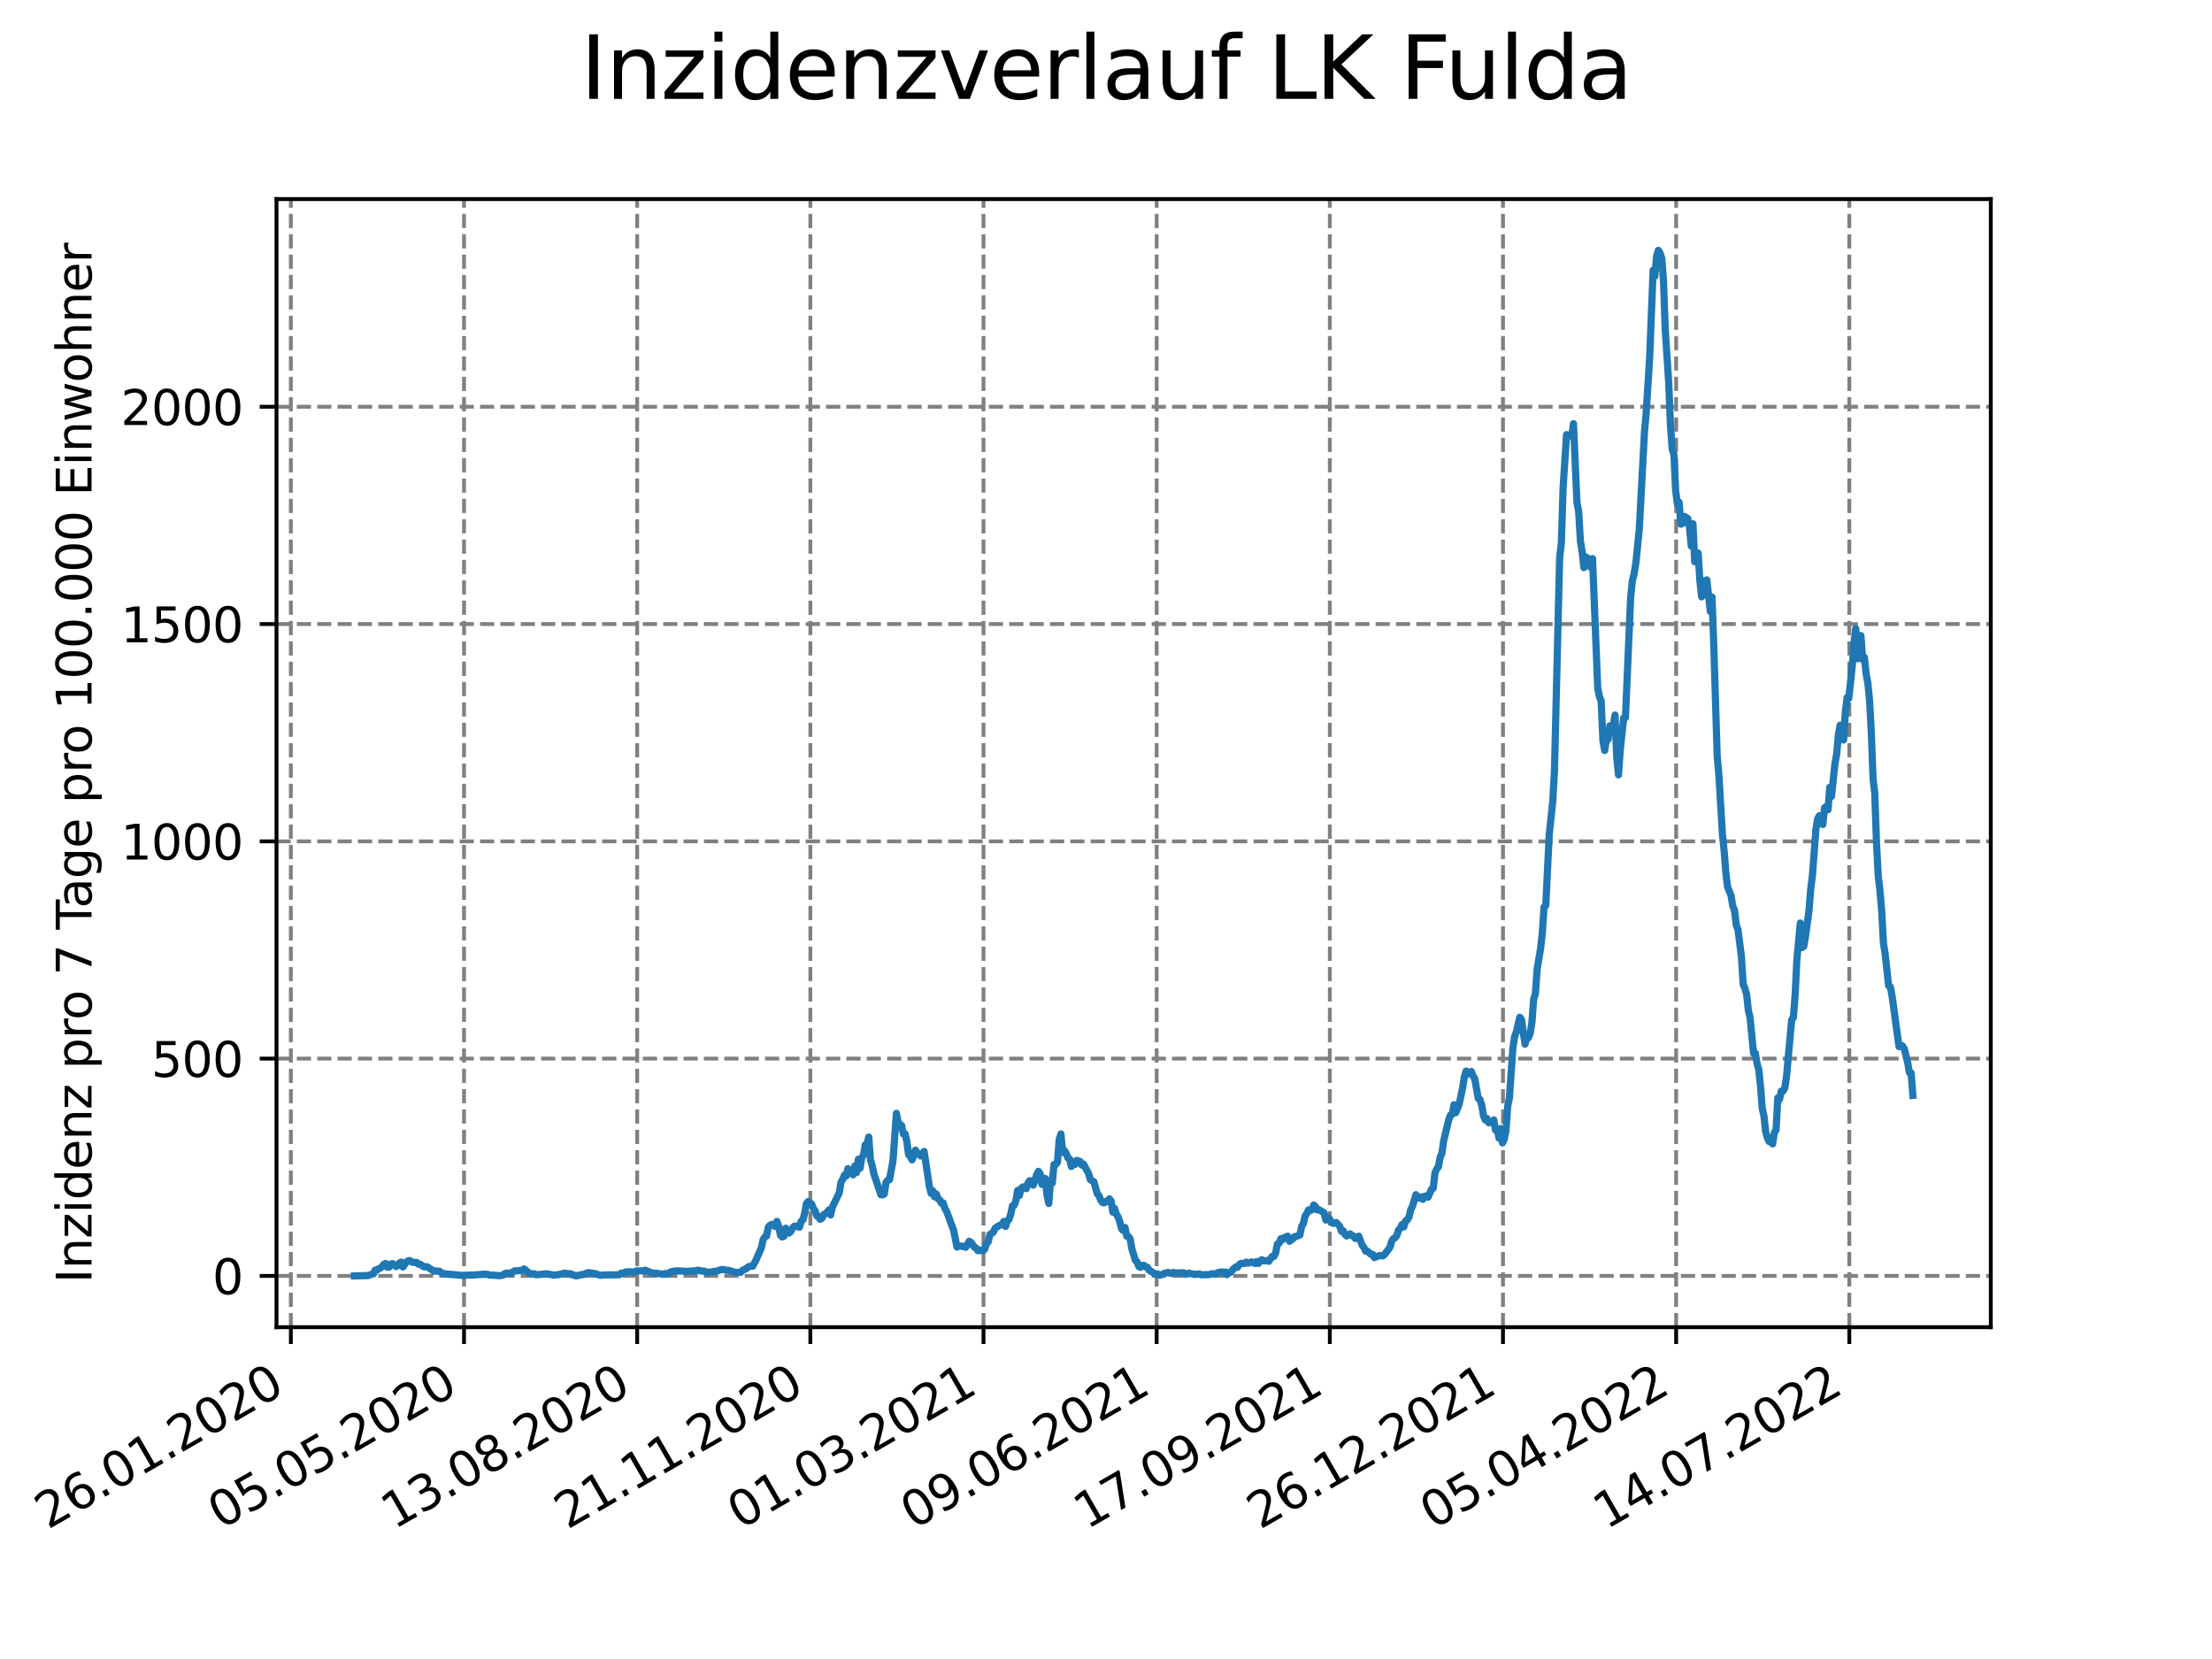 <?xml version="1.0" encoding="utf-8" standalone="no"?>
<!DOCTYPE svg PUBLIC "-//W3C//DTD SVG 1.1//EN"
  "http://www.w3.org/Graphics/SVG/1.1/DTD/svg11.dtd">
<svg xmlns:xlink="http://www.w3.org/1999/xlink" width="460.8pt" height="345.6pt" viewBox="0 0 460.8 345.6" xmlns="http://www.w3.org/2000/svg" version="1.1">
 <defs>
  <style type="text/css">*{stroke-linejoin: round; stroke-linecap: butt}</style>
 </defs>
 <g id="figure_1">
  <g id="patch_1">
   <path d="M 0 345.6 
L 460.8 345.6 
L 460.8 0 
L 0 0 
z
" style="fill: #ffffff"/>
  </g>
  <g id="axes_1">
   <g id="patch_2">
    <path d="M 57.6 276.48 
L 414.72 276.48 
L 414.72 41.472 
L 57.6 41.472 
z
" style="fill: #ffffff"/>
   </g>
   <g id="matplotlib.axis_1">
    <g id="xtick_1">
     <g id="line2d_1">
      <path d="M 60.591 276.48 
L 60.591 41.472 
" clip-path="url(#p21ff18ee68)" style="fill: none; stroke-dasharray: 2.96,1.28; stroke-dashoffset: 0; stroke: #808080; stroke-width: 0.8"/>
     </g>
     <g id="line2d_2">
      <defs>
       <path id="m098c7824c3" d="M 0 0 
L 0 3.5 
" style="stroke: #000000; stroke-width: 0.8"/>
      </defs>
      <g>
       <use xlink:href="#m098c7824c3" x="60.591" y="276.48" style="stroke: #000000; stroke-width: 0.8"/>
      </g>
     </g>
     <g id="text_1">
      <!-- 26.01.2020 -->
      <g transform="translate(9.966 318.689)rotate(-30)scale(0.1 -0.1)">
       <defs>
        <path id="DejaVuSans-32" d="M 1228 531 
L 3431 531 
L 3431 0 
L 469 0 
L 469 531 
Q 828 903 1448 1529 
Q 2069 2156 2228 2338 
Q 2531 2678 2651 2914 
Q 2772 3150 2772 3378 
Q 2772 3750 2511 3984 
Q 2250 4219 1831 4219 
Q 1534 4219 1204 4116 
Q 875 4013 500 3803 
L 500 4441 
Q 881 4594 1212 4672 
Q 1544 4750 1819 4750 
Q 2544 4750 2975 4387 
Q 3406 4025 3406 3419 
Q 3406 3131 3298 2873 
Q 3191 2616 2906 2266 
Q 2828 2175 2409 1742 
Q 1991 1309 1228 531 
z
" transform="scale(0.016)"/>
        <path id="DejaVuSans-36" d="M 2113 2584 
Q 1688 2584 1439 2293 
Q 1191 2003 1191 1497 
Q 1191 994 1439 701 
Q 1688 409 2113 409 
Q 2538 409 2786 701 
Q 3034 994 3034 1497 
Q 3034 2003 2786 2293 
Q 2538 2584 2113 2584 
z
M 3366 4563 
L 3366 3988 
Q 3128 4100 2886 4159 
Q 2644 4219 2406 4219 
Q 1781 4219 1451 3797 
Q 1122 3375 1075 2522 
Q 1259 2794 1537 2939 
Q 1816 3084 2150 3084 
Q 2853 3084 3261 2657 
Q 3669 2231 3669 1497 
Q 3669 778 3244 343 
Q 2819 -91 2113 -91 
Q 1303 -91 875 529 
Q 447 1150 447 2328 
Q 447 3434 972 4092 
Q 1497 4750 2381 4750 
Q 2619 4750 2861 4703 
Q 3103 4656 3366 4563 
z
" transform="scale(0.016)"/>
        <path id="DejaVuSans-2e" d="M 684 794 
L 1344 794 
L 1344 0 
L 684 0 
L 684 794 
z
" transform="scale(0.016)"/>
        <path id="DejaVuSans-30" d="M 2034 4250 
Q 1547 4250 1301 3770 
Q 1056 3291 1056 2328 
Q 1056 1369 1301 889 
Q 1547 409 2034 409 
Q 2525 409 2770 889 
Q 3016 1369 3016 2328 
Q 3016 3291 2770 3770 
Q 2525 4250 2034 4250 
z
M 2034 4750 
Q 2819 4750 3233 4129 
Q 3647 3509 3647 2328 
Q 3647 1150 3233 529 
Q 2819 -91 2034 -91 
Q 1250 -91 836 529 
Q 422 1150 422 2328 
Q 422 3509 836 4129 
Q 1250 4750 2034 4750 
z
" transform="scale(0.016)"/>
        <path id="DejaVuSans-31" d="M 794 531 
L 1825 531 
L 1825 4091 
L 703 3866 
L 703 4441 
L 1819 4666 
L 2450 4666 
L 2450 531 
L 3481 531 
L 3481 0 
L 794 0 
L 794 531 
z
" transform="scale(0.016)"/>
       </defs>
       <use xlink:href="#DejaVuSans-32"/>
       <use xlink:href="#DejaVuSans-36" x="63.623"/>
       <use xlink:href="#DejaVuSans-2e" x="127.246"/>
       <use xlink:href="#DejaVuSans-30" x="159.033"/>
       <use xlink:href="#DejaVuSans-31" x="222.656"/>
       <use xlink:href="#DejaVuSans-2e" x="286.279"/>
       <use xlink:href="#DejaVuSans-32" x="318.066"/>
       <use xlink:href="#DejaVuSans-30" x="381.689"/>
       <use xlink:href="#DejaVuSans-32" x="445.312"/>
       <use xlink:href="#DejaVuSans-30" x="508.936"/>
      </g>
     </g>
    </g>
    <g id="xtick_2">
     <g id="line2d_3">
      <path d="M 96.664 276.48 
L 96.664 41.472 
" clip-path="url(#p21ff18ee68)" style="fill: none; stroke-dasharray: 2.96,1.28; stroke-dashoffset: 0; stroke: #808080; stroke-width: 0.8"/>
     </g>
     <g id="line2d_4">
      <g>
       <use xlink:href="#m098c7824c3" x="96.664" y="276.48" style="stroke: #000000; stroke-width: 0.8"/>
      </g>
     </g>
     <g id="text_2">
      <!-- 05.05.2020 -->
      <g transform="translate(46.039 318.689)rotate(-30)scale(0.1 -0.1)">
       <defs>
        <path id="DejaVuSans-35" d="M 691 4666 
L 3169 4666 
L 3169 4134 
L 1269 4134 
L 1269 2991 
Q 1406 3038 1543 3061 
Q 1681 3084 1819 3084 
Q 2600 3084 3056 2656 
Q 3513 2228 3513 1497 
Q 3513 744 3044 326 
Q 2575 -91 1722 -91 
Q 1428 -91 1123 -41 
Q 819 9 494 109 
L 494 744 
Q 775 591 1075 516 
Q 1375 441 1709 441 
Q 2250 441 2565 725 
Q 2881 1009 2881 1497 
Q 2881 1984 2565 2268 
Q 2250 2553 1709 2553 
Q 1456 2553 1204 2497 
Q 953 2441 691 2322 
L 691 4666 
z
" transform="scale(0.016)"/>
       </defs>
       <use xlink:href="#DejaVuSans-30"/>
       <use xlink:href="#DejaVuSans-35" x="63.623"/>
       <use xlink:href="#DejaVuSans-2e" x="127.246"/>
       <use xlink:href="#DejaVuSans-30" x="159.033"/>
       <use xlink:href="#DejaVuSans-35" x="222.656"/>
       <use xlink:href="#DejaVuSans-2e" x="286.279"/>
       <use xlink:href="#DejaVuSans-32" x="318.066"/>
       <use xlink:href="#DejaVuSans-30" x="381.689"/>
       <use xlink:href="#DejaVuSans-32" x="445.312"/>
       <use xlink:href="#DejaVuSans-30" x="508.936"/>
      </g>
     </g>
    </g>
    <g id="xtick_3">
     <g id="line2d_5">
      <path d="M 132.736 276.48 
L 132.736 41.472 
" clip-path="url(#p21ff18ee68)" style="fill: none; stroke-dasharray: 2.96,1.28; stroke-dashoffset: 0; stroke: #808080; stroke-width: 0.8"/>
     </g>
     <g id="line2d_6">
      <g>
       <use xlink:href="#m098c7824c3" x="132.736" y="276.48" style="stroke: #000000; stroke-width: 0.8"/>
      </g>
     </g>
     <g id="text_3">
      <!-- 13.08.2020 -->
      <g transform="translate(82.111 318.689)rotate(-30)scale(0.1 -0.1)">
       <defs>
        <path id="DejaVuSans-33" d="M 2597 2516 
Q 3050 2419 3304 2112 
Q 3559 1806 3559 1356 
Q 3559 666 3084 287 
Q 2609 -91 1734 -91 
Q 1441 -91 1130 -33 
Q 819 25 488 141 
L 488 750 
Q 750 597 1062 519 
Q 1375 441 1716 441 
Q 2309 441 2620 675 
Q 2931 909 2931 1356 
Q 2931 1769 2642 2001 
Q 2353 2234 1838 2234 
L 1294 2234 
L 1294 2753 
L 1863 2753 
Q 2328 2753 2575 2939 
Q 2822 3125 2822 3475 
Q 2822 3834 2567 4026 
Q 2313 4219 1838 4219 
Q 1578 4219 1281 4162 
Q 984 4106 628 3988 
L 628 4550 
Q 988 4650 1302 4700 
Q 1616 4750 1894 4750 
Q 2613 4750 3031 4423 
Q 3450 4097 3450 3541 
Q 3450 3153 3228 2886 
Q 3006 2619 2597 2516 
z
" transform="scale(0.016)"/>
        <path id="DejaVuSans-38" d="M 2034 2216 
Q 1584 2216 1326 1975 
Q 1069 1734 1069 1313 
Q 1069 891 1326 650 
Q 1584 409 2034 409 
Q 2484 409 2743 651 
Q 3003 894 3003 1313 
Q 3003 1734 2745 1975 
Q 2488 2216 2034 2216 
z
M 1403 2484 
Q 997 2584 770 2862 
Q 544 3141 544 3541 
Q 544 4100 942 4425 
Q 1341 4750 2034 4750 
Q 2731 4750 3128 4425 
Q 3525 4100 3525 3541 
Q 3525 3141 3298 2862 
Q 3072 2584 2669 2484 
Q 3125 2378 3379 2068 
Q 3634 1759 3634 1313 
Q 3634 634 3220 271 
Q 2806 -91 2034 -91 
Q 1263 -91 848 271 
Q 434 634 434 1313 
Q 434 1759 690 2068 
Q 947 2378 1403 2484 
z
M 1172 3481 
Q 1172 3119 1398 2916 
Q 1625 2713 2034 2713 
Q 2441 2713 2670 2916 
Q 2900 3119 2900 3481 
Q 2900 3844 2670 4047 
Q 2441 4250 2034 4250 
Q 1625 4250 1398 4047 
Q 1172 3844 1172 3481 
z
" transform="scale(0.016)"/>
       </defs>
       <use xlink:href="#DejaVuSans-31"/>
       <use xlink:href="#DejaVuSans-33" x="63.623"/>
       <use xlink:href="#DejaVuSans-2e" x="127.246"/>
       <use xlink:href="#DejaVuSans-30" x="159.033"/>
       <use xlink:href="#DejaVuSans-38" x="222.656"/>
       <use xlink:href="#DejaVuSans-2e" x="286.279"/>
       <use xlink:href="#DejaVuSans-32" x="318.066"/>
       <use xlink:href="#DejaVuSans-30" x="381.689"/>
       <use xlink:href="#DejaVuSans-32" x="445.312"/>
       <use xlink:href="#DejaVuSans-30" x="508.936"/>
      </g>
     </g>
    </g>
    <g id="xtick_4">
     <g id="line2d_7">
      <path d="M 168.809 276.48 
L 168.809 41.472 
" clip-path="url(#p21ff18ee68)" style="fill: none; stroke-dasharray: 2.96,1.28; stroke-dashoffset: 0; stroke: #808080; stroke-width: 0.8"/>
     </g>
     <g id="line2d_8">
      <g>
       <use xlink:href="#m098c7824c3" x="168.809" y="276.48" style="stroke: #000000; stroke-width: 0.8"/>
      </g>
     </g>
     <g id="text_4">
      <!-- 21.11.2020 -->
      <g transform="translate(118.184 318.689)rotate(-30)scale(0.1 -0.1)">
       <use xlink:href="#DejaVuSans-32"/>
       <use xlink:href="#DejaVuSans-31" x="63.623"/>
       <use xlink:href="#DejaVuSans-2e" x="127.246"/>
       <use xlink:href="#DejaVuSans-31" x="159.033"/>
       <use xlink:href="#DejaVuSans-31" x="222.656"/>
       <use xlink:href="#DejaVuSans-2e" x="286.279"/>
       <use xlink:href="#DejaVuSans-32" x="318.066"/>
       <use xlink:href="#DejaVuSans-30" x="381.689"/>
       <use xlink:href="#DejaVuSans-32" x="445.312"/>
       <use xlink:href="#DejaVuSans-30" x="508.936"/>
      </g>
     </g>
    </g>
    <g id="xtick_5">
     <g id="line2d_9">
      <path d="M 204.882 276.48 
L 204.882 41.472 
" clip-path="url(#p21ff18ee68)" style="fill: none; stroke-dasharray: 2.96,1.28; stroke-dashoffset: 0; stroke: #808080; stroke-width: 0.8"/>
     </g>
     <g id="line2d_10">
      <g>
       <use xlink:href="#m098c7824c3" x="204.882" y="276.48" style="stroke: #000000; stroke-width: 0.8"/>
      </g>
     </g>
     <g id="text_5">
      <!-- 01.03.2021 -->
      <g transform="translate(154.257 318.689)rotate(-30)scale(0.1 -0.1)">
       <use xlink:href="#DejaVuSans-30"/>
       <use xlink:href="#DejaVuSans-31" x="63.623"/>
       <use xlink:href="#DejaVuSans-2e" x="127.246"/>
       <use xlink:href="#DejaVuSans-30" x="159.033"/>
       <use xlink:href="#DejaVuSans-33" x="222.656"/>
       <use xlink:href="#DejaVuSans-2e" x="286.279"/>
       <use xlink:href="#DejaVuSans-32" x="318.066"/>
       <use xlink:href="#DejaVuSans-30" x="381.689"/>
       <use xlink:href="#DejaVuSans-32" x="445.312"/>
       <use xlink:href="#DejaVuSans-31" x="508.936"/>
      </g>
     </g>
    </g>
    <g id="xtick_6">
     <g id="line2d_11">
      <path d="M 240.955 276.48 
L 240.955 41.472 
" clip-path="url(#p21ff18ee68)" style="fill: none; stroke-dasharray: 2.96,1.28; stroke-dashoffset: 0; stroke: #808080; stroke-width: 0.8"/>
     </g>
     <g id="line2d_12">
      <g>
       <use xlink:href="#m098c7824c3" x="240.955" y="276.48" style="stroke: #000000; stroke-width: 0.8"/>
      </g>
     </g>
     <g id="text_6">
      <!-- 09.06.2021 -->
      <g transform="translate(190.329 318.689)rotate(-30)scale(0.1 -0.1)">
       <defs>
        <path id="DejaVuSans-39" d="M 703 97 
L 703 672 
Q 941 559 1184 500 
Q 1428 441 1663 441 
Q 2288 441 2617 861 
Q 2947 1281 2994 2138 
Q 2813 1869 2534 1725 
Q 2256 1581 1919 1581 
Q 1219 1581 811 2004 
Q 403 2428 403 3163 
Q 403 3881 828 4315 
Q 1253 4750 1959 4750 
Q 2769 4750 3195 4129 
Q 3622 3509 3622 2328 
Q 3622 1225 3098 567 
Q 2575 -91 1691 -91 
Q 1453 -91 1209 -44 
Q 966 3 703 97 
z
M 1959 2075 
Q 2384 2075 2632 2365 
Q 2881 2656 2881 3163 
Q 2881 3666 2632 3958 
Q 2384 4250 1959 4250 
Q 1534 4250 1286 3958 
Q 1038 3666 1038 3163 
Q 1038 2656 1286 2365 
Q 1534 2075 1959 2075 
z
" transform="scale(0.016)"/>
       </defs>
       <use xlink:href="#DejaVuSans-30"/>
       <use xlink:href="#DejaVuSans-39" x="63.623"/>
       <use xlink:href="#DejaVuSans-2e" x="127.246"/>
       <use xlink:href="#DejaVuSans-30" x="159.033"/>
       <use xlink:href="#DejaVuSans-36" x="222.656"/>
       <use xlink:href="#DejaVuSans-2e" x="286.279"/>
       <use xlink:href="#DejaVuSans-32" x="318.066"/>
       <use xlink:href="#DejaVuSans-30" x="381.689"/>
       <use xlink:href="#DejaVuSans-32" x="445.312"/>
       <use xlink:href="#DejaVuSans-31" x="508.936"/>
      </g>
     </g>
    </g>
    <g id="xtick_7">
     <g id="line2d_13">
      <path d="M 277.027 276.48 
L 277.027 41.472 
" clip-path="url(#p21ff18ee68)" style="fill: none; stroke-dasharray: 2.96,1.28; stroke-dashoffset: 0; stroke: #808080; stroke-width: 0.8"/>
     </g>
     <g id="line2d_14">
      <g>
       <use xlink:href="#m098c7824c3" x="277.027" y="276.48" style="stroke: #000000; stroke-width: 0.8"/>
      </g>
     </g>
     <g id="text_7">
      <!-- 17.09.2021 -->
      <g transform="translate(226.402 318.689)rotate(-30)scale(0.1 -0.1)">
       <defs>
        <path id="DejaVuSans-37" d="M 525 4666 
L 3525 4666 
L 3525 4397 
L 1831 0 
L 1172 0 
L 2766 4134 
L 525 4134 
L 525 4666 
z
" transform="scale(0.016)"/>
       </defs>
       <use xlink:href="#DejaVuSans-31"/>
       <use xlink:href="#DejaVuSans-37" x="63.623"/>
       <use xlink:href="#DejaVuSans-2e" x="127.246"/>
       <use xlink:href="#DejaVuSans-30" x="159.033"/>
       <use xlink:href="#DejaVuSans-39" x="222.656"/>
       <use xlink:href="#DejaVuSans-2e" x="286.279"/>
       <use xlink:href="#DejaVuSans-32" x="318.066"/>
       <use xlink:href="#DejaVuSans-30" x="381.689"/>
       <use xlink:href="#DejaVuSans-32" x="445.312"/>
       <use xlink:href="#DejaVuSans-31" x="508.936"/>
      </g>
     </g>
    </g>
    <g id="xtick_8">
     <g id="line2d_15">
      <path d="M 313.1 276.48 
L 313.1 41.472 
" clip-path="url(#p21ff18ee68)" style="fill: none; stroke-dasharray: 2.96,1.28; stroke-dashoffset: 0; stroke: #808080; stroke-width: 0.8"/>
     </g>
     <g id="line2d_16">
      <g>
       <use xlink:href="#m098c7824c3" x="313.1" y="276.48" style="stroke: #000000; stroke-width: 0.8"/>
      </g>
     </g>
     <g id="text_8">
      <!-- 26.12.2021 -->
      <g transform="translate(262.475 318.689)rotate(-30)scale(0.1 -0.1)">
       <use xlink:href="#DejaVuSans-32"/>
       <use xlink:href="#DejaVuSans-36" x="63.623"/>
       <use xlink:href="#DejaVuSans-2e" x="127.246"/>
       <use xlink:href="#DejaVuSans-31" x="159.033"/>
       <use xlink:href="#DejaVuSans-32" x="222.656"/>
       <use xlink:href="#DejaVuSans-2e" x="286.279"/>
       <use xlink:href="#DejaVuSans-32" x="318.066"/>
       <use xlink:href="#DejaVuSans-30" x="381.689"/>
       <use xlink:href="#DejaVuSans-32" x="445.312"/>
       <use xlink:href="#DejaVuSans-31" x="508.936"/>
      </g>
     </g>
    </g>
    <g id="xtick_9">
     <g id="line2d_17">
      <path d="M 349.173 276.48 
L 349.173 41.472 
" clip-path="url(#p21ff18ee68)" style="fill: none; stroke-dasharray: 2.96,1.28; stroke-dashoffset: 0; stroke: #808080; stroke-width: 0.8"/>
     </g>
     <g id="line2d_18">
      <g>
       <use xlink:href="#m098c7824c3" x="349.173" y="276.48" style="stroke: #000000; stroke-width: 0.8"/>
      </g>
     </g>
     <g id="text_9">
      <!-- 05.04.2022 -->
      <g transform="translate(298.548 318.689)rotate(-30)scale(0.1 -0.1)">
       <defs>
        <path id="DejaVuSans-34" d="M 2419 4116 
L 825 1625 
L 2419 1625 
L 2419 4116 
z
M 2253 4666 
L 3047 4666 
L 3047 1625 
L 3713 1625 
L 3713 1100 
L 3047 1100 
L 3047 0 
L 2419 0 
L 2419 1100 
L 313 1100 
L 313 1709 
L 2253 4666 
z
" transform="scale(0.016)"/>
       </defs>
       <use xlink:href="#DejaVuSans-30"/>
       <use xlink:href="#DejaVuSans-35" x="63.623"/>
       <use xlink:href="#DejaVuSans-2e" x="127.246"/>
       <use xlink:href="#DejaVuSans-30" x="159.033"/>
       <use xlink:href="#DejaVuSans-34" x="222.656"/>
       <use xlink:href="#DejaVuSans-2e" x="286.279"/>
       <use xlink:href="#DejaVuSans-32" x="318.066"/>
       <use xlink:href="#DejaVuSans-30" x="381.689"/>
       <use xlink:href="#DejaVuSans-32" x="445.312"/>
       <use xlink:href="#DejaVuSans-32" x="508.936"/>
      </g>
     </g>
    </g>
    <g id="xtick_10">
     <g id="line2d_19">
      <path d="M 385.246 276.48 
L 385.246 41.472 
" clip-path="url(#p21ff18ee68)" style="fill: none; stroke-dasharray: 2.96,1.28; stroke-dashoffset: 0; stroke: #808080; stroke-width: 0.8"/>
     </g>
     <g id="line2d_20">
      <g>
       <use xlink:href="#m098c7824c3" x="385.246" y="276.48" style="stroke: #000000; stroke-width: 0.8"/>
      </g>
     </g>
     <g id="text_10">
      <!-- 14.07.2022 -->
      <g transform="translate(334.62 318.689)rotate(-30)scale(0.1 -0.1)">
       <use xlink:href="#DejaVuSans-31"/>
       <use xlink:href="#DejaVuSans-34" x="63.623"/>
       <use xlink:href="#DejaVuSans-2e" x="127.246"/>
       <use xlink:href="#DejaVuSans-30" x="159.033"/>
       <use xlink:href="#DejaVuSans-37" x="222.656"/>
       <use xlink:href="#DejaVuSans-2e" x="286.279"/>
       <use xlink:href="#DejaVuSans-32" x="318.066"/>
       <use xlink:href="#DejaVuSans-30" x="381.689"/>
       <use xlink:href="#DejaVuSans-32" x="445.312"/>
       <use xlink:href="#DejaVuSans-32" x="508.936"/>
      </g>
     </g>
    </g>
   </g>
   <g id="matplotlib.axis_2">
    <g id="ytick_1">
     <g id="line2d_21">
      <path d="M 57.6 265.798 
L 414.72 265.798 
" clip-path="url(#p21ff18ee68)" style="fill: none; stroke-dasharray: 2.96,1.28; stroke-dashoffset: 0; stroke: #808080; stroke-width: 0.8"/>
     </g>
     <g id="line2d_22">
      <defs>
       <path id="mff192874fd" d="M 0 0 
L -3.5 0 
" style="stroke: #000000; stroke-width: 0.8"/>
      </defs>
      <g>
       <use xlink:href="#mff192874fd" x="57.6" y="265.798" style="stroke: #000000; stroke-width: 0.8"/>
      </g>
     </g>
     <g id="text_11">
      <!-- 0 -->
      <g transform="translate(44.237 269.597)scale(0.1 -0.1)">
       <use xlink:href="#DejaVuSans-30"/>
      </g>
     </g>
    </g>
    <g id="ytick_2">
     <g id="line2d_23">
      <path d="M 57.6 220.532 
L 414.72 220.532 
" clip-path="url(#p21ff18ee68)" style="fill: none; stroke-dasharray: 2.96,1.28; stroke-dashoffset: 0; stroke: #808080; stroke-width: 0.8"/>
     </g>
     <g id="line2d_24">
      <g>
       <use xlink:href="#mff192874fd" x="57.6" y="220.532" style="stroke: #000000; stroke-width: 0.8"/>
      </g>
     </g>
     <g id="text_12">
      <!-- 500 -->
      <g transform="translate(31.512 224.332)scale(0.1 -0.1)">
       <use xlink:href="#DejaVuSans-35"/>
       <use xlink:href="#DejaVuSans-30" x="63.623"/>
       <use xlink:href="#DejaVuSans-30" x="127.246"/>
      </g>
     </g>
    </g>
    <g id="ytick_3">
     <g id="line2d_25">
      <path d="M 57.6 175.267 
L 414.72 175.267 
" clip-path="url(#p21ff18ee68)" style="fill: none; stroke-dasharray: 2.96,1.28; stroke-dashoffset: 0; stroke: #808080; stroke-width: 0.8"/>
     </g>
     <g id="line2d_26">
      <g>
       <use xlink:href="#mff192874fd" x="57.6" y="175.267" style="stroke: #000000; stroke-width: 0.8"/>
      </g>
     </g>
     <g id="text_13">
      <!-- 1000 -->
      <g transform="translate(25.15 179.066)scale(0.1 -0.1)">
       <use xlink:href="#DejaVuSans-31"/>
       <use xlink:href="#DejaVuSans-30" x="63.623"/>
       <use xlink:href="#DejaVuSans-30" x="127.246"/>
       <use xlink:href="#DejaVuSans-30" x="190.869"/>
      </g>
     </g>
    </g>
    <g id="ytick_4">
     <g id="line2d_27">
      <path d="M 57.6 130.002 
L 414.72 130.002 
" clip-path="url(#p21ff18ee68)" style="fill: none; stroke-dasharray: 2.96,1.28; stroke-dashoffset: 0; stroke: #808080; stroke-width: 0.8"/>
     </g>
     <g id="line2d_28">
      <g>
       <use xlink:href="#mff192874fd" x="57.6" y="130.002" style="stroke: #000000; stroke-width: 0.8"/>
      </g>
     </g>
     <g id="text_14">
      <!-- 1500 -->
      <g transform="translate(25.15 133.801)scale(0.1 -0.1)">
       <use xlink:href="#DejaVuSans-31"/>
       <use xlink:href="#DejaVuSans-35" x="63.623"/>
       <use xlink:href="#DejaVuSans-30" x="127.246"/>
       <use xlink:href="#DejaVuSans-30" x="190.869"/>
      </g>
     </g>
    </g>
    <g id="ytick_5">
     <g id="line2d_29">
      <path d="M 57.6 84.736 
L 414.72 84.736 
" clip-path="url(#p21ff18ee68)" style="fill: none; stroke-dasharray: 2.96,1.28; stroke-dashoffset: 0; stroke: #808080; stroke-width: 0.8"/>
     </g>
     <g id="line2d_30">
      <g>
       <use xlink:href="#mff192874fd" x="57.6" y="84.736" style="stroke: #000000; stroke-width: 0.8"/>
      </g>
     </g>
     <g id="text_15">
      <!-- 2000 -->
      <g transform="translate(25.15 88.535)scale(0.1 -0.1)">
       <use xlink:href="#DejaVuSans-32"/>
       <use xlink:href="#DejaVuSans-30" x="63.623"/>
       <use xlink:href="#DejaVuSans-30" x="127.246"/>
       <use xlink:href="#DejaVuSans-30" x="190.869"/>
      </g>
     </g>
    </g>
    <g id="text_16">
     <!-- Inzidenz pro 7 Tage pro 100.000 Einwohner -->
     <g transform="translate(19.07 267.301)rotate(-90)scale(0.1 -0.1)">
      <defs>
       <path id="DejaVuSans-49" d="M 628 4666 
L 1259 4666 
L 1259 0 
L 628 0 
L 628 4666 
z
" transform="scale(0.016)"/>
       <path id="DejaVuSans-6e" d="M 3513 2113 
L 3513 0 
L 2938 0 
L 2938 2094 
Q 2938 2591 2744 2837 
Q 2550 3084 2163 3084 
Q 1697 3084 1428 2787 
Q 1159 2491 1159 1978 
L 1159 0 
L 581 0 
L 581 3500 
L 1159 3500 
L 1159 2956 
Q 1366 3272 1645 3428 
Q 1925 3584 2291 3584 
Q 2894 3584 3203 3211 
Q 3513 2838 3513 2113 
z
" transform="scale(0.016)"/>
       <path id="DejaVuSans-7a" d="M 353 3500 
L 3084 3500 
L 3084 2975 
L 922 459 
L 3084 459 
L 3084 0 
L 275 0 
L 275 525 
L 2438 3041 
L 353 3041 
L 353 3500 
z
" transform="scale(0.016)"/>
       <path id="DejaVuSans-69" d="M 603 3500 
L 1178 3500 
L 1178 0 
L 603 0 
L 603 3500 
z
M 603 4863 
L 1178 4863 
L 1178 4134 
L 603 4134 
L 603 4863 
z
" transform="scale(0.016)"/>
       <path id="DejaVuSans-64" d="M 2906 2969 
L 2906 4863 
L 3481 4863 
L 3481 0 
L 2906 0 
L 2906 525 
Q 2725 213 2448 61 
Q 2172 -91 1784 -91 
Q 1150 -91 751 415 
Q 353 922 353 1747 
Q 353 2572 751 3078 
Q 1150 3584 1784 3584 
Q 2172 3584 2448 3432 
Q 2725 3281 2906 2969 
z
M 947 1747 
Q 947 1113 1208 752 
Q 1469 391 1925 391 
Q 2381 391 2643 752 
Q 2906 1113 2906 1747 
Q 2906 2381 2643 2742 
Q 2381 3103 1925 3103 
Q 1469 3103 1208 2742 
Q 947 2381 947 1747 
z
" transform="scale(0.016)"/>
       <path id="DejaVuSans-65" d="M 3597 1894 
L 3597 1613 
L 953 1613 
Q 991 1019 1311 708 
Q 1631 397 2203 397 
Q 2534 397 2845 478 
Q 3156 559 3463 722 
L 3463 178 
Q 3153 47 2828 -22 
Q 2503 -91 2169 -91 
Q 1331 -91 842 396 
Q 353 884 353 1716 
Q 353 2575 817 3079 
Q 1281 3584 2069 3584 
Q 2775 3584 3186 3129 
Q 3597 2675 3597 1894 
z
M 3022 2063 
Q 3016 2534 2758 2815 
Q 2500 3097 2075 3097 
Q 1594 3097 1305 2825 
Q 1016 2553 972 2059 
L 3022 2063 
z
" transform="scale(0.016)"/>
       <path id="DejaVuSans-20" transform="scale(0.016)"/>
       <path id="DejaVuSans-70" d="M 1159 525 
L 1159 -1331 
L 581 -1331 
L 581 3500 
L 1159 3500 
L 1159 2969 
Q 1341 3281 1617 3432 
Q 1894 3584 2278 3584 
Q 2916 3584 3314 3078 
Q 3713 2572 3713 1747 
Q 3713 922 3314 415 
Q 2916 -91 2278 -91 
Q 1894 -91 1617 61 
Q 1341 213 1159 525 
z
M 3116 1747 
Q 3116 2381 2855 2742 
Q 2594 3103 2138 3103 
Q 1681 3103 1420 2742 
Q 1159 2381 1159 1747 
Q 1159 1113 1420 752 
Q 1681 391 2138 391 
Q 2594 391 2855 752 
Q 3116 1113 3116 1747 
z
" transform="scale(0.016)"/>
       <path id="DejaVuSans-72" d="M 2631 2963 
Q 2534 3019 2420 3045 
Q 2306 3072 2169 3072 
Q 1681 3072 1420 2755 
Q 1159 2438 1159 1844 
L 1159 0 
L 581 0 
L 581 3500 
L 1159 3500 
L 1159 2956 
Q 1341 3275 1631 3429 
Q 1922 3584 2338 3584 
Q 2397 3584 2469 3576 
Q 2541 3569 2628 3553 
L 2631 2963 
z
" transform="scale(0.016)"/>
       <path id="DejaVuSans-6f" d="M 1959 3097 
Q 1497 3097 1228 2736 
Q 959 2375 959 1747 
Q 959 1119 1226 758 
Q 1494 397 1959 397 
Q 2419 397 2687 759 
Q 2956 1122 2956 1747 
Q 2956 2369 2687 2733 
Q 2419 3097 1959 3097 
z
M 1959 3584 
Q 2709 3584 3137 3096 
Q 3566 2609 3566 1747 
Q 3566 888 3137 398 
Q 2709 -91 1959 -91 
Q 1206 -91 779 398 
Q 353 888 353 1747 
Q 353 2609 779 3096 
Q 1206 3584 1959 3584 
z
" transform="scale(0.016)"/>
       <path id="DejaVuSans-54" d="M -19 4666 
L 3928 4666 
L 3928 4134 
L 2272 4134 
L 2272 0 
L 1638 0 
L 1638 4134 
L -19 4134 
L -19 4666 
z
" transform="scale(0.016)"/>
       <path id="DejaVuSans-61" d="M 2194 1759 
Q 1497 1759 1228 1600 
Q 959 1441 959 1056 
Q 959 750 1161 570 
Q 1363 391 1709 391 
Q 2188 391 2477 730 
Q 2766 1069 2766 1631 
L 2766 1759 
L 2194 1759 
z
M 3341 1997 
L 3341 0 
L 2766 0 
L 2766 531 
Q 2569 213 2275 61 
Q 1981 -91 1556 -91 
Q 1019 -91 701 211 
Q 384 513 384 1019 
Q 384 1609 779 1909 
Q 1175 2209 1959 2209 
L 2766 2209 
L 2766 2266 
Q 2766 2663 2505 2880 
Q 2244 3097 1772 3097 
Q 1472 3097 1187 3025 
Q 903 2953 641 2809 
L 641 3341 
Q 956 3463 1253 3523 
Q 1550 3584 1831 3584 
Q 2591 3584 2966 3190 
Q 3341 2797 3341 1997 
z
" transform="scale(0.016)"/>
       <path id="DejaVuSans-67" d="M 2906 1791 
Q 2906 2416 2648 2759 
Q 2391 3103 1925 3103 
Q 1463 3103 1205 2759 
Q 947 2416 947 1791 
Q 947 1169 1205 825 
Q 1463 481 1925 481 
Q 2391 481 2648 825 
Q 2906 1169 2906 1791 
z
M 3481 434 
Q 3481 -459 3084 -895 
Q 2688 -1331 1869 -1331 
Q 1566 -1331 1297 -1286 
Q 1028 -1241 775 -1147 
L 775 -588 
Q 1028 -725 1275 -790 
Q 1522 -856 1778 -856 
Q 2344 -856 2625 -561 
Q 2906 -266 2906 331 
L 2906 616 
Q 2728 306 2450 153 
Q 2172 0 1784 0 
Q 1141 0 747 490 
Q 353 981 353 1791 
Q 353 2603 747 3093 
Q 1141 3584 1784 3584 
Q 2172 3584 2450 3431 
Q 2728 3278 2906 2969 
L 2906 3500 
L 3481 3500 
L 3481 434 
z
" transform="scale(0.016)"/>
       <path id="DejaVuSans-45" d="M 628 4666 
L 3578 4666 
L 3578 4134 
L 1259 4134 
L 1259 2753 
L 3481 2753 
L 3481 2222 
L 1259 2222 
L 1259 531 
L 3634 531 
L 3634 0 
L 628 0 
L 628 4666 
z
" transform="scale(0.016)"/>
       <path id="DejaVuSans-77" d="M 269 3500 
L 844 3500 
L 1563 769 
L 2278 3500 
L 2956 3500 
L 3675 769 
L 4391 3500 
L 4966 3500 
L 4050 0 
L 3372 0 
L 2619 2869 
L 1863 0 
L 1184 0 
L 269 3500 
z
" transform="scale(0.016)"/>
       <path id="DejaVuSans-68" d="M 3513 2113 
L 3513 0 
L 2938 0 
L 2938 2094 
Q 2938 2591 2744 2837 
Q 2550 3084 2163 3084 
Q 1697 3084 1428 2787 
Q 1159 2491 1159 1978 
L 1159 0 
L 581 0 
L 581 4863 
L 1159 4863 
L 1159 2956 
Q 1366 3272 1645 3428 
Q 1925 3584 2291 3584 
Q 2894 3584 3203 3211 
Q 3513 2838 3513 2113 
z
" transform="scale(0.016)"/>
      </defs>
      <use xlink:href="#DejaVuSans-49"/>
      <use xlink:href="#DejaVuSans-6e" x="29.492"/>
      <use xlink:href="#DejaVuSans-7a" x="92.871"/>
      <use xlink:href="#DejaVuSans-69" x="145.361"/>
      <use xlink:href="#DejaVuSans-64" x="173.145"/>
      <use xlink:href="#DejaVuSans-65" x="236.621"/>
      <use xlink:href="#DejaVuSans-6e" x="298.145"/>
      <use xlink:href="#DejaVuSans-7a" x="361.523"/>
      <use xlink:href="#DejaVuSans-20" x="414.014"/>
      <use xlink:href="#DejaVuSans-70" x="445.801"/>
      <use xlink:href="#DejaVuSans-72" x="509.277"/>
      <use xlink:href="#DejaVuSans-6f" x="548.141"/>
      <use xlink:href="#DejaVuSans-20" x="609.322"/>
      <use xlink:href="#DejaVuSans-37" x="641.109"/>
      <use xlink:href="#DejaVuSans-20" x="704.732"/>
      <use xlink:href="#DejaVuSans-54" x="736.52"/>
      <use xlink:href="#DejaVuSans-61" x="781.104"/>
      <use xlink:href="#DejaVuSans-67" x="842.383"/>
      <use xlink:href="#DejaVuSans-65" x="905.859"/>
      <use xlink:href="#DejaVuSans-20" x="967.383"/>
      <use xlink:href="#DejaVuSans-70" x="999.17"/>
      <use xlink:href="#DejaVuSans-72" x="1062.646"/>
      <use xlink:href="#DejaVuSans-6f" x="1101.51"/>
      <use xlink:href="#DejaVuSans-20" x="1162.691"/>
      <use xlink:href="#DejaVuSans-31" x="1194.479"/>
      <use xlink:href="#DejaVuSans-30" x="1258.102"/>
      <use xlink:href="#DejaVuSans-30" x="1321.725"/>
      <use xlink:href="#DejaVuSans-2e" x="1385.348"/>
      <use xlink:href="#DejaVuSans-30" x="1417.135"/>
      <use xlink:href="#DejaVuSans-30" x="1480.758"/>
      <use xlink:href="#DejaVuSans-30" x="1544.381"/>
      <use xlink:href="#DejaVuSans-20" x="1608.004"/>
      <use xlink:href="#DejaVuSans-45" x="1639.791"/>
      <use xlink:href="#DejaVuSans-69" x="1702.975"/>
      <use xlink:href="#DejaVuSans-6e" x="1730.758"/>
      <use xlink:href="#DejaVuSans-77" x="1794.137"/>
      <use xlink:href="#DejaVuSans-6f" x="1875.924"/>
      <use xlink:href="#DejaVuSans-68" x="1937.105"/>
      <use xlink:href="#DejaVuSans-6e" x="2000.484"/>
      <use xlink:href="#DejaVuSans-65" x="2063.863"/>
      <use xlink:href="#DejaVuSans-72" x="2125.387"/>
     </g>
    </g>
   </g>
   <g id="line2d_31">
    <path d="M 73.833 265.798 
L 76.719 265.717 
L 77.44 265.433 
L 77.801 265.352 
L 78.161 264.581 
L 78.522 264.581 
L 78.883 264.297 
L 79.244 264.175 
L 79.604 263.85 
L 79.965 263.364 
L 80.326 263.201 
L 80.687 263.972 
L 81.047 263.972 
L 81.408 263.323 
L 81.769 263.242 
L 82.129 263.445 
L 82.49 263.85 
L 82.851 263.648 
L 83.212 263.12 
L 83.572 262.917 
L 83.933 263.932 
L 84.655 262.917 
L 85.015 262.674 
L 85.376 262.593 
L 85.737 262.877 
L 86.097 262.998 
L 86.819 262.998 
L 87.18 263.364 
L 87.54 263.364 
L 88.262 263.891 
L 88.983 263.891 
L 90.426 264.824 
L 90.787 264.743 
L 91.148 264.824 
L 91.508 264.784 
L 92.23 265.311 
L 96.198 265.676 
L 98.723 265.595 
L 100.887 265.433 
L 101.609 265.473 
L 101.969 265.636 
L 102.691 265.636 
L 104.134 265.757 
L 104.855 265.595 
L 105.216 265.27 
L 105.937 265.189 
L 106.659 265.189 
L 107.02 264.824 
L 107.38 264.702 
L 107.741 264.743 
L 108.463 264.662 
L 108.823 264.662 
L 109.184 264.337 
L 109.905 264.946 
L 110.266 265.23 
L 110.627 265.352 
L 111.348 265.352 
L 111.709 265.554 
L 113.873 265.352 
L 114.956 265.554 
L 115.316 265.636 
L 116.038 265.554 
L 116.399 265.554 
L 116.759 265.392 
L 117.12 265.392 
L 117.481 265.23 
L 117.841 265.23 
L 118.202 265.352 
L 118.924 265.352 
L 119.284 265.595 
L 119.645 265.636 
L 120.006 265.798 
L 120.367 265.676 
L 120.727 265.676 
L 121.088 265.514 
L 121.449 265.514 
L 122.531 265.108 
L 123.974 265.311 
L 125.056 265.676 
L 125.777 265.595 
L 129.024 265.554 
L 129.385 265.23 
L 130.106 265.108 
L 130.467 264.946 
L 131.549 264.946 
L 131.91 265.068 
L 132.631 264.743 
L 133.353 264.743 
L 134.074 264.743 
L 134.435 264.621 
L 135.878 265.189 
L 136.96 265.27 
L 138.042 265.433 
L 138.403 265.311 
L 139.124 265.311 
L 139.846 264.905 
L 140.928 264.743 
L 142.732 264.824 
L 143.092 264.865 
L 143.814 264.784 
L 144.896 264.743 
L 145.257 264.621 
L 145.617 264.621 
L 145.978 264.784 
L 146.7 264.784 
L 147.06 265.027 
L 148.143 264.986 
L 148.864 264.824 
L 149.225 264.824 
L 150.307 264.459 
L 150.668 264.459 
L 151.389 264.621 
L 151.75 264.621 
L 153.193 265.068 
L 154.275 265.068 
L 154.636 264.662 
L 155.357 264.337 
L 156.079 263.81 
L 156.8 263.769 
L 157.521 262.43 
L 158.604 259.915 
L 158.964 258.252 
L 159.325 257.684 
L 159.686 257.481 
L 160.047 255.655 
L 160.407 255.25 
L 160.768 255.047 
L 161.489 255.493 
L 161.85 254.438 
L 162.211 255.452 
L 162.572 257.278 
L 162.932 257.684 
L 163.293 257.562 
L 163.654 255.858 
L 164.015 256.507 
L 164.375 256.872 
L 164.736 256.548 
L 165.097 255.818 
L 165.457 255.452 
L 165.818 255.412 
L 166.54 255.655 
L 166.9 254.398 
L 167.261 254.114 
L 167.622 252.815 
L 167.983 250.746 
L 168.343 250.3 
L 168.704 250.624 
L 169.065 250.787 
L 169.425 251.72 
L 169.786 252.207 
L 170.147 253.262 
L 170.508 253.505 
L 170.868 253.992 
L 171.229 253.789 
L 171.59 253.018 
L 171.951 252.856 
L 172.311 252.531 
L 172.672 252.044 
L 173.033 253.099 
L 173.393 251.476 
L 174.836 248.474 
L 175.197 246.243 
L 175.558 245.675 
L 175.919 244.782 
L 176.279 244.985 
L 176.64 243.444 
L 177.001 244.417 
L 177.361 244.214 
L 177.722 244.742 
L 178.083 242.876 
L 178.444 244.255 
L 178.804 241.496 
L 179.165 243.362 
L 179.526 241.172 
L 179.887 240.604 
L 180.247 238.494 
L 180.608 238.251 
L 180.969 236.871 
L 181.329 241.618 
L 181.69 242.794 
L 182.051 244.58 
L 183.133 247.744 
L 183.494 248.88 
L 183.855 248.921 
L 184.215 248.718 
L 184.576 246.283 
L 184.937 245.837 
L 185.297 245.756 
L 186.019 241.861 
L 186.74 231.922 
L 187.101 233.828 
L 187.823 234.477 
L 188.183 236.222 
L 188.544 236.222 
L 188.905 237.764 
L 189.265 240.482 
L 189.626 240.928 
L 189.987 241.618 
L 190.348 240.766 
L 190.708 239.589 
L 191.069 240.157 
L 191.43 240.36 
L 191.791 240.806 
L 192.512 239.873 
L 193.594 247.095 
L 193.955 248.596 
L 194.316 248.069 
L 194.676 249.326 
L 195.037 248.718 
L 195.398 249.732 
L 195.759 249.935 
L 196.119 250.665 
L 196.48 250.584 
L 196.841 251.76 
L 197.201 252.369 
L 198.644 256.264 
L 199.366 259.793 
L 199.727 259.469 
L 200.448 259.672 
L 200.809 259.591 
L 201.169 259.834 
L 201.53 259.347 
L 201.891 258.576 
L 202.252 258.779 
L 202.973 259.793 
L 203.334 259.996 
L 203.695 260.524 
L 204.055 260.564 
L 204.416 260.402 
L 204.777 260.524 
L 205.137 260.199 
L 205.498 259.063 
L 205.859 258.698 
L 206.22 257.156 
L 206.941 256.669 
L 207.302 255.858 
L 208.023 255.371 
L 208.745 255.047 
L 209.105 254.438 
L 209.466 255.493 
L 209.827 254.357 
L 210.188 254.032 
L 210.548 252.978 
L 210.909 251.192 
L 211.27 251.071 
L 211.631 250.138 
L 211.991 247.987 
L 212.352 249.042 
L 212.713 247.582 
L 213.073 247.257 
L 213.434 247.257 
L 213.795 247.622 
L 214.156 246.405 
L 214.516 245.959 
L 214.877 246.081 
L 215.238 246.892 
L 215.959 244.701 
L 216.32 244.012 
L 216.681 244.498 
L 217.041 246.73 
L 217.402 245.431 
L 217.763 245.513 
L 218.124 249.002 
L 218.484 250.706 
L 218.845 245.878 
L 219.206 246.446 
L 219.567 242.592 
L 219.927 242.592 
L 220.288 242.105 
L 220.649 237.399 
L 221.009 236.222 
L 221.37 240.076 
L 221.731 239.67 
L 222.092 240.238 
L 222.452 241.212 
L 222.813 241.415 
L 223.174 242.997 
L 223.535 242.348 
L 223.895 242.592 
L 224.256 241.74 
L 224.977 241.942 
L 225.338 242.713 
L 225.699 242.47 
L 226.781 244.498 
L 227.142 245.756 
L 227.863 246.162 
L 228.585 248.677 
L 228.945 249.083 
L 229.306 250.016 
L 229.667 250.503 
L 230.028 250.584 
L 230.388 250.259 
L 230.749 250.3 
L 231.11 249.732 
L 231.471 250.219 
L 231.831 252.531 
L 232.192 251.76 
L 232.553 252.937 
L 232.913 253.505 
L 233.274 254.519 
L 233.635 255.98 
L 233.996 256.345 
L 234.356 255.696 
L 234.717 257.521 
L 235.078 257.562 
L 235.439 258.13 
L 235.799 260.199 
L 236.521 262.552 
L 236.881 262.877 
L 237.242 263.85 
L 237.603 264.013 
L 237.964 263.607 
L 238.324 263.607 
L 238.685 263.932 
L 239.046 264.013 
L 239.407 264.621 
L 240.849 265.473 
L 241.21 265.392 
L 241.571 265.636 
L 241.932 265.554 
L 242.653 265.23 
L 243.375 265.068 
L 243.735 265.23 
L 244.096 265.23 
L 244.457 265.068 
L 244.817 265.189 
L 246.621 265.149 
L 246.982 265.392 
L 247.343 265.392 
L 247.703 265.189 
L 248.064 265.352 
L 248.425 265.352 
L 248.785 265.473 
L 249.868 265.392 
L 250.228 265.554 
L 252.032 265.514 
L 252.393 265.352 
L 253.114 265.352 
L 253.475 265.311 
L 253.836 265.068 
L 254.557 264.946 
L 254.918 265.108 
L 255.279 264.986 
L 255.639 265.514 
L 256 265.149 
L 256.361 265.027 
L 257.082 264.216 
L 257.443 263.932 
L 257.804 264.013 
L 258.164 263.404 
L 258.525 263.201 
L 259.247 263.201 
L 259.607 262.917 
L 259.968 263.12 
L 260.329 263.08 
L 260.689 262.877 
L 261.411 263.201 
L 261.772 262.796 
L 262.132 263.201 
L 262.493 262.674 
L 262.854 262.43 
L 263.215 262.674 
L 263.936 262.593 
L 264.297 262.755 
L 265.018 261.741 
L 265.379 261.741 
L 265.74 261.011 
L 266.1 259.185 
L 266.461 258.982 
L 266.822 258.049 
L 267.183 258.252 
L 267.543 257.805 
L 268.265 257.521 
L 268.625 258.576 
L 269.347 258.049 
L 269.708 257.603 
L 270.068 257.562 
L 270.79 257.278 
L 271.151 255.493 
L 271.511 254.884 
L 271.872 253.302 
L 272.233 252.815 
L 272.593 252.044 
L 272.954 252.166 
L 273.315 252.004 
L 273.676 251.03 
L 274.036 251.355 
L 274.397 252.044 
L 274.758 252.004 
L 275.84 252.653 
L 276.201 254.154 
L 276.561 253.586 
L 276.922 253.87 
L 277.283 254.519 
L 277.644 254.844 
L 278.365 254.682 
L 279.087 255.452 
L 279.447 256.507 
L 279.808 256.385 
L 280.169 257.156 
L 280.529 257.481 
L 281.251 257.035 
L 281.612 257.4 
L 281.972 257.481 
L 282.333 258.008 
L 282.694 257.887 
L 283.055 257.521 
L 283.776 259.428 
L 284.137 259.875 
L 284.497 260.645 
L 284.858 260.645 
L 285.58 261.295 
L 285.94 261.295 
L 286.301 261.984 
L 287.383 261.538 
L 288.105 261.619 
L 288.465 261.295 
L 289.548 259.834 
L 289.908 258.576 
L 290.269 258.008 
L 290.63 257.846 
L 290.991 257.359 
L 291.351 256.223 
L 291.712 255.858 
L 292.073 255.087 
L 292.433 255.574 
L 292.794 254.357 
L 293.155 254.154 
L 293.516 253.586 
L 293.876 252.004 
L 294.237 251.314 
L 294.959 248.88 
L 295.319 249.57 
L 295.68 249.57 
L 296.041 249.326 
L 296.401 249.854 
L 296.762 249.205 
L 297.123 249.123 
L 297.484 249.407 
L 298.205 247.744 
L 298.566 247.541 
L 298.927 244.336 
L 299.287 243.525 
L 299.648 243.078 
L 300.009 241.05 
L 300.369 240.32 
L 300.73 237.723 
L 301.452 234.721 
L 301.812 233.22 
L 302.173 232.287 
L 302.534 232.124 
L 302.895 230.136 
L 303.255 231.8 
L 303.977 230.015 
L 304.698 226.566 
L 305.059 224.335 
L 305.42 223.118 
L 305.78 223.726 
L 306.141 223.645 
L 306.502 223.199 
L 306.863 224.132 
L 307.223 224.741 
L 307.945 228.838 
L 308.305 229.041 
L 308.666 230.218 
L 309.027 232.368 
L 309.388 233.301 
L 309.748 232.976 
L 310.109 233.869 
L 310.47 233.869 
L 310.831 233.707 
L 311.191 233.301 
L 311.552 235.451 
L 311.913 235.208 
L 312.273 237.115 
L 312.634 235.086 
L 312.995 238.088 
L 313.356 237.358 
L 313.716 235.573 
L 314.077 230.461 
L 314.438 228.757 
L 315.159 218.371 
L 315.52 215.937 
L 315.881 214.963 
L 316.602 211.92 
L 316.963 212.407 
L 317.684 217.519 
L 318.045 216.18 
L 318.406 216.18 
L 318.767 215.247 
L 319.127 213.016 
L 319.488 208.107 
L 319.849 207.011 
L 320.209 201.94 
L 320.931 197.599 
L 321.292 194.313 
L 321.652 188.958 
L 322.013 188.633 
L 322.735 173.825 
L 323.456 167.09 
L 323.817 160.761 
L 324.899 116.215 
L 325.26 113.05 
L 325.62 101.65 
L 326.342 90.534 
L 326.703 90.858 
L 327.063 90.777 
L 327.424 90.858 
L 327.785 88.262 
L 328.506 104.652 
L 328.867 106.559 
L 329.228 112.726 
L 329.588 114.917 
L 329.949 118.243 
L 330.31 116.012 
L 330.671 116.215 
L 331.392 118.203 
L 331.753 116.377 
L 332.835 143.356 
L 333.196 145.182 
L 333.556 145.993 
L 333.917 154.31 
L 334.278 156.339 
L 334.639 154.067 
L 334.999 154.026 
L 335.36 151.186 
L 335.721 152.241 
L 336.081 151.105 
L 336.442 148.955 
L 336.803 157.84 
L 337.164 161.41 
L 337.524 156.298 
L 338.246 149.523 
L 338.607 149.483 
L 339.689 124.532 
L 340.049 120.962 
L 340.41 119.582 
L 340.771 117.351 
L 341.492 110.251 
L 342.575 90.006 
L 342.935 85.909 
L 343.657 74.468 
L 344.378 56.292 
L 344.739 57.55 
L 345.1 53.331 
L 345.46 52.154 
L 345.821 52.722 
L 346.182 53.818 
L 346.543 58.645 
L 346.903 68.747 
L 347.625 79.701 
L 347.985 88.586 
L 348.346 93.536 
L 348.707 94.713 
L 349.068 102.218 
L 349.428 104.977 
L 349.789 104.612 
L 350.15 109.196 
L 350.511 109.034 
L 350.871 107.573 
L 351.593 108.02 
L 351.953 109.926 
L 352.314 113.74 
L 352.675 109.115 
L 353.036 117.026 
L 353.757 115.201 
L 354.118 121.043 
L 354.479 124.329 
L 354.839 121.002 
L 355.2 123.274 
L 355.561 120.799 
L 356.282 127.372 
L 356.643 124.369 
L 357.004 134.187 
L 357.725 157.556 
L 358.086 161.573 
L 358.807 173.784 
L 359.168 177.233 
L 359.529 181.858 
L 359.889 184.779 
L 360.611 186.564 
L 360.972 188.795 
L 361.332 189.647 
L 361.693 192.69 
L 362.054 193.664 
L 362.775 199.344 
L 363.136 205.064 
L 363.497 205.875 
L 363.857 207.214 
L 364.218 210.5 
L 364.579 212.042 
L 365.3 219.466 
L 365.661 219.385 
L 366.022 221.536 
L 366.383 222.834 
L 366.743 226.242 
L 367.104 230.867 
L 367.465 232.49 
L 367.825 235.776 
L 368.186 237.074 
L 368.547 237.804 
L 368.908 237.236 
L 369.268 238.291 
L 369.629 235.938 
L 369.99 235.37 
L 370.351 228.716 
L 370.711 229.041 
L 371.072 227.297 
L 371.433 227.297 
L 371.793 226.688 
L 372.154 224.375 
L 373.236 212.448 
L 373.597 211.961 
L 373.958 207.336 
L 374.319 199.912 
L 375.04 192.284 
L 375.401 197.396 
L 375.761 197.112 
L 376.122 195.043 
L 376.844 189.769 
L 377.204 185.225 
L 377.565 182.304 
L 378.287 172.77 
L 378.647 170.579 
L 379.008 169.93 
L 379.369 170.092 
L 379.729 171.756 
L 380.09 168.267 
L 380.451 167.983 
L 380.812 168.672 
L 381.172 164.007 
L 381.533 165.914 
L 382.255 159.057 
L 382.615 157.069 
L 382.976 152.972 
L 383.337 151.065 
L 383.697 153.458 
L 384.058 154.148 
L 384.419 148.387 
L 384.78 145.304 
L 385.14 145.466 
L 385.862 138.731 
L 386.223 133.944 
L 386.583 130.942 
L 386.944 137.23 
L 387.305 135.405 
L 387.665 132.402 
L 388.026 137.393 
L 388.387 136.946 
L 388.748 140.395 
L 389.108 142.302 
L 389.469 145.953 
L 389.83 152.688 
L 390.191 162.222 
L 390.551 165.264 
L 390.912 175.691 
L 391.273 182.507 
L 391.633 185.55 
L 391.994 189.809 
L 392.355 196.422 
L 392.716 198.776 
L 393.437 205.348 
L 393.798 205.591 
L 394.159 207.539 
L 395.601 218.046 
L 395.962 217.722 
L 396.323 217.884 
L 396.684 218.452 
L 397.405 221.373 
L 397.766 223.442 
L 398.127 223.523 
L 398.487 228.189 
L 398.487 228.189 
" clip-path="url(#p21ff18ee68)" style="fill: none; stroke: #1f77b4; stroke-width: 1.5; stroke-linecap: square"/>
   </g>
   <g id="patch_3">
    <path d="M 57.6 276.48 
L 57.6 41.472 
" style="fill: none; stroke: #000000; stroke-width: 0.8; stroke-linejoin: miter; stroke-linecap: square"/>
   </g>
   <g id="patch_4">
    <path d="M 414.72 276.48 
L 414.72 41.472 
" style="fill: none; stroke: #000000; stroke-width: 0.8; stroke-linejoin: miter; stroke-linecap: square"/>
   </g>
   <g id="patch_5">
    <path d="M 57.6 276.48 
L 414.72 276.48 
" style="fill: none; stroke: #000000; stroke-width: 0.8; stroke-linejoin: miter; stroke-linecap: square"/>
   </g>
   <g id="patch_6">
    <path d="M 57.6 41.472 
L 414.72 41.472 
" style="fill: none; stroke: #000000; stroke-width: 0.8; stroke-linejoin: miter; stroke-linecap: square"/>
   </g>
  </g>
  <g id="text_17">
   <!-- Inzidenzverlauf LK Fulda -->
   <g transform="translate(120.935 20.589)scale(0.18 -0.18)">
    <defs>
     <path id="DejaVuSans-76" d="M 191 3500 
L 800 3500 
L 1894 563 
L 2988 3500 
L 3597 3500 
L 2284 0 
L 1503 0 
L 191 3500 
z
" transform="scale(0.016)"/>
     <path id="DejaVuSans-6c" d="M 603 4863 
L 1178 4863 
L 1178 0 
L 603 0 
L 603 4863 
z
" transform="scale(0.016)"/>
     <path id="DejaVuSans-75" d="M 544 1381 
L 544 3500 
L 1119 3500 
L 1119 1403 
Q 1119 906 1312 657 
Q 1506 409 1894 409 
Q 2359 409 2629 706 
Q 2900 1003 2900 1516 
L 2900 3500 
L 3475 3500 
L 3475 0 
L 2900 0 
L 2900 538 
Q 2691 219 2414 64 
Q 2138 -91 1772 -91 
Q 1169 -91 856 284 
Q 544 659 544 1381 
z
M 1991 3584 
L 1991 3584 
z
" transform="scale(0.016)"/>
     <path id="DejaVuSans-66" d="M 2375 4863 
L 2375 4384 
L 1825 4384 
Q 1516 4384 1395 4259 
Q 1275 4134 1275 3809 
L 1275 3500 
L 2222 3500 
L 2222 3053 
L 1275 3053 
L 1275 0 
L 697 0 
L 697 3053 
L 147 3053 
L 147 3500 
L 697 3500 
L 697 3744 
Q 697 4328 969 4595 
Q 1241 4863 1831 4863 
L 2375 4863 
z
" transform="scale(0.016)"/>
     <path id="DejaVuSans-4c" d="M 628 4666 
L 1259 4666 
L 1259 531 
L 3531 531 
L 3531 0 
L 628 0 
L 628 4666 
z
" transform="scale(0.016)"/>
     <path id="DejaVuSans-4b" d="M 628 4666 
L 1259 4666 
L 1259 2694 
L 3353 4666 
L 4166 4666 
L 1850 2491 
L 4331 0 
L 3500 0 
L 1259 2247 
L 1259 0 
L 628 0 
L 628 4666 
z
" transform="scale(0.016)"/>
     <path id="DejaVuSans-46" d="M 628 4666 
L 3309 4666 
L 3309 4134 
L 1259 4134 
L 1259 2759 
L 3109 2759 
L 3109 2228 
L 1259 2228 
L 1259 0 
L 628 0 
L 628 4666 
z
" transform="scale(0.016)"/>
    </defs>
    <use xlink:href="#DejaVuSans-49"/>
    <use xlink:href="#DejaVuSans-6e" x="29.492"/>
    <use xlink:href="#DejaVuSans-7a" x="92.871"/>
    <use xlink:href="#DejaVuSans-69" x="145.361"/>
    <use xlink:href="#DejaVuSans-64" x="173.145"/>
    <use xlink:href="#DejaVuSans-65" x="236.621"/>
    <use xlink:href="#DejaVuSans-6e" x="298.145"/>
    <use xlink:href="#DejaVuSans-7a" x="361.523"/>
    <use xlink:href="#DejaVuSans-76" x="414.014"/>
    <use xlink:href="#DejaVuSans-65" x="473.193"/>
    <use xlink:href="#DejaVuSans-72" x="534.717"/>
    <use xlink:href="#DejaVuSans-6c" x="575.83"/>
    <use xlink:href="#DejaVuSans-61" x="603.613"/>
    <use xlink:href="#DejaVuSans-75" x="664.893"/>
    <use xlink:href="#DejaVuSans-66" x="728.271"/>
    <use xlink:href="#DejaVuSans-20" x="763.477"/>
    <use xlink:href="#DejaVuSans-4c" x="795.264"/>
    <use xlink:href="#DejaVuSans-4b" x="850.977"/>
    <use xlink:href="#DejaVuSans-20" x="916.553"/>
    <use xlink:href="#DejaVuSans-46" x="948.34"/>
    <use xlink:href="#DejaVuSans-75" x="1000.359"/>
    <use xlink:href="#DejaVuSans-6c" x="1063.738"/>
    <use xlink:href="#DejaVuSans-64" x="1091.521"/>
    <use xlink:href="#DejaVuSans-61" x="1154.998"/>
   </g>
  </g>
 </g>
 <defs>
  <clipPath id="p21ff18ee68">
   <rect x="57.6" y="41.472" width="357.12" height="235.008"/>
  </clipPath>
 </defs>
</svg>
